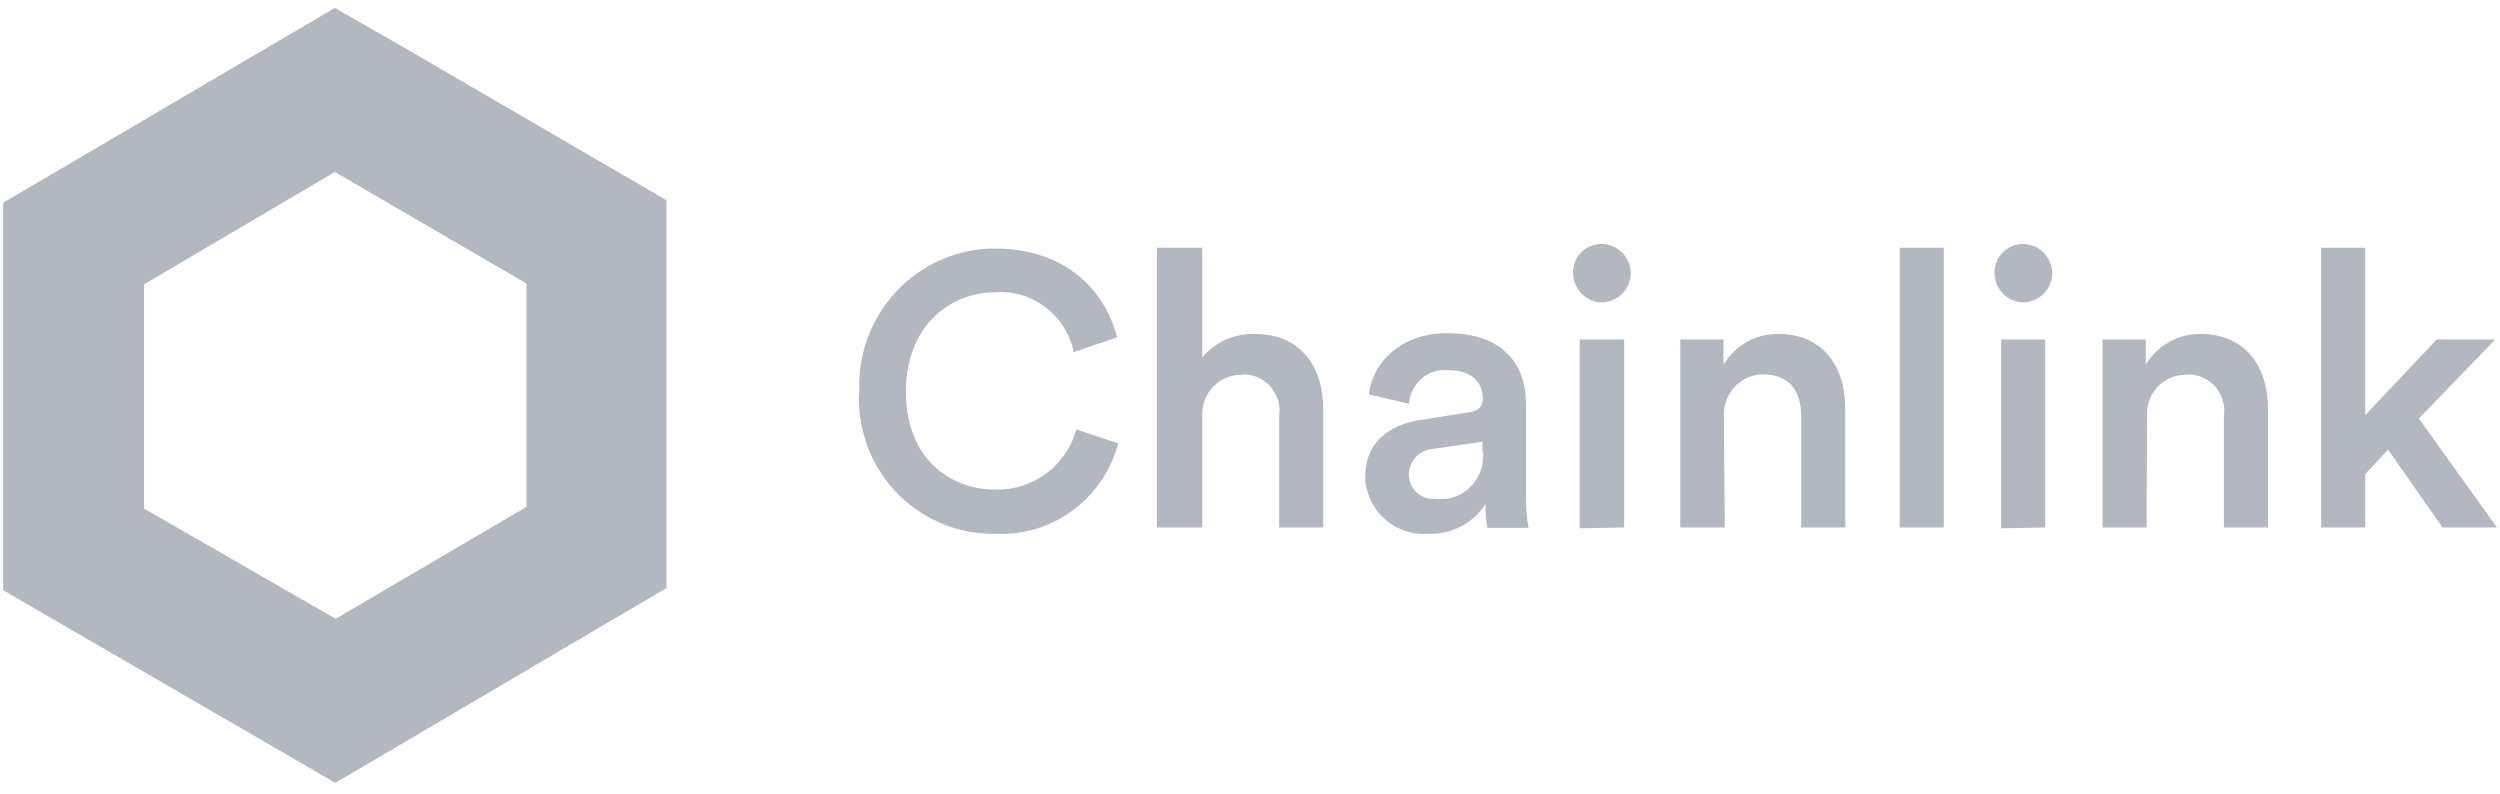 <svg width="100%" viewBox="0 0 126 40" fill="none" xmlns="http://www.w3.org/2000/svg">
<path d="M43.312 19.694C43.165 15.878 46.119 12.676 49.89 12.528H50.162C53.639 12.528 55.692 14.585 56.3 17.002L54.121 17.744C53.723 15.878 52.026 14.585 50.162 14.733C47.921 14.733 45.658 16.387 45.658 19.737C45.658 23.087 47.858 24.677 50.183 24.677C52.068 24.719 53.744 23.468 54.247 21.645L56.363 22.345C55.609 25.143 53.032 27.052 50.162 26.903C46.433 26.967 43.354 23.977 43.291 20.203C43.291 20.034 43.291 19.864 43.312 19.694Z" fill="#B3B7C0"/>
<path d="M60.594 26.585H58.311V12.485H60.594V18.019C61.244 17.235 62.228 16.79 63.255 16.832C65.559 16.832 66.69 18.507 66.69 20.585V26.585H64.47V20.966C64.617 19.97 63.925 19.037 62.941 18.889C62.815 18.867 62.668 18.867 62.543 18.889C61.474 18.889 60.594 19.779 60.594 20.86C60.594 20.924 60.594 20.966 60.594 21.03V26.585Z" fill="#B3B7C0"/>
<path d="M71.634 21.157L74.043 20.776C74.588 20.712 74.734 20.415 74.734 20.097C74.734 19.291 74.211 18.655 72.954 18.655C71.99 18.571 71.131 19.291 71.026 20.267V20.352L68.995 19.885C69.162 18.253 70.628 16.79 72.933 16.79C75.824 16.79 76.913 18.443 76.913 20.373V25.08C76.913 25.589 76.934 26.098 77.039 26.606H74.965C74.881 26.204 74.86 25.801 74.881 25.398C74.252 26.373 73.142 26.946 71.99 26.903C70.377 27.03 68.974 25.843 68.806 24.21V24.062C68.785 22.302 70.021 21.391 71.634 21.157ZM74.713 22.684V22.26L72.262 22.62C71.571 22.642 71.026 23.214 71.005 23.914C71.005 24.613 71.571 25.165 72.262 25.143H72.367C73.54 25.292 74.609 24.423 74.734 23.235C74.734 23.214 74.734 23.214 74.734 23.193C74.776 23.023 74.755 22.854 74.713 22.684Z" fill="#B3B7C0"/>
<path d="M80.705 12.295C81.501 12.295 82.171 12.931 82.192 13.758C82.192 14.564 81.543 15.221 80.747 15.242C79.951 15.242 79.301 14.585 79.28 13.779C79.259 12.952 79.909 12.295 80.705 12.295ZM79.615 26.628V17.108H81.857V26.586L79.615 26.628Z" fill="#B3B7C0"/>
<path d="M86.927 26.585H84.685V17.108H86.864V18.38C87.45 17.405 88.498 16.811 89.629 16.832C91.912 16.832 93.001 18.507 93.001 20.585V26.585H90.781V20.967C90.781 19.8 90.257 18.868 88.854 18.868C87.764 18.868 86.885 19.779 86.885 20.882C86.885 20.967 86.885 21.03 86.885 21.115L86.927 26.585Z" fill="#B3B7C0"/>
<path d="M97.966 12.485H95.746V26.585H97.966V12.485Z" fill="#B3B7C0"/>
<path d="M101.967 12.295C102.763 12.295 103.412 12.952 103.433 13.758C103.433 14.564 102.784 15.221 101.988 15.242C101.192 15.242 100.542 14.585 100.521 13.779V13.758C100.521 12.952 101.15 12.295 101.967 12.295ZM100.857 26.628V17.108H103.077V26.586L100.857 26.628Z" fill="#B3B7C0"/>
<path d="M108.189 26.585H105.968V17.108H108.147V18.38C108.733 17.405 109.781 16.811 110.912 16.832C113.195 16.832 114.306 18.507 114.306 20.585V26.585H112.085V20.967C112.232 19.97 111.54 19.037 110.556 18.889C110.43 18.868 110.284 18.868 110.158 18.889C109.069 18.889 108.189 19.779 108.21 20.882C108.21 20.967 108.21 21.052 108.21 21.115L108.189 26.585Z" fill="#B3B7C0"/>
<path d="M121.91 21.094L125.848 26.585H123.104L120.359 22.663L119.207 23.892V26.585H116.987V12.485H119.207V20.924L122.81 17.108H125.764L121.91 21.094Z" fill="#B3B7C0"/>
<path d="M16.875 8.669L26.532 14.288V25.547L16.917 31.187L7.26 25.632V14.331L16.875 8.669ZM16.875 0.4L13.335 2.478L3.699 8.139L0.159 10.217V29.745L3.699 31.802L13.356 37.399L16.896 39.456L20.437 37.378L30.052 31.717L33.592 29.639V10.09L30.052 8.033L20.395 2.415L16.875 0.4Z" fill="#B3B7C0"/>
</svg>
